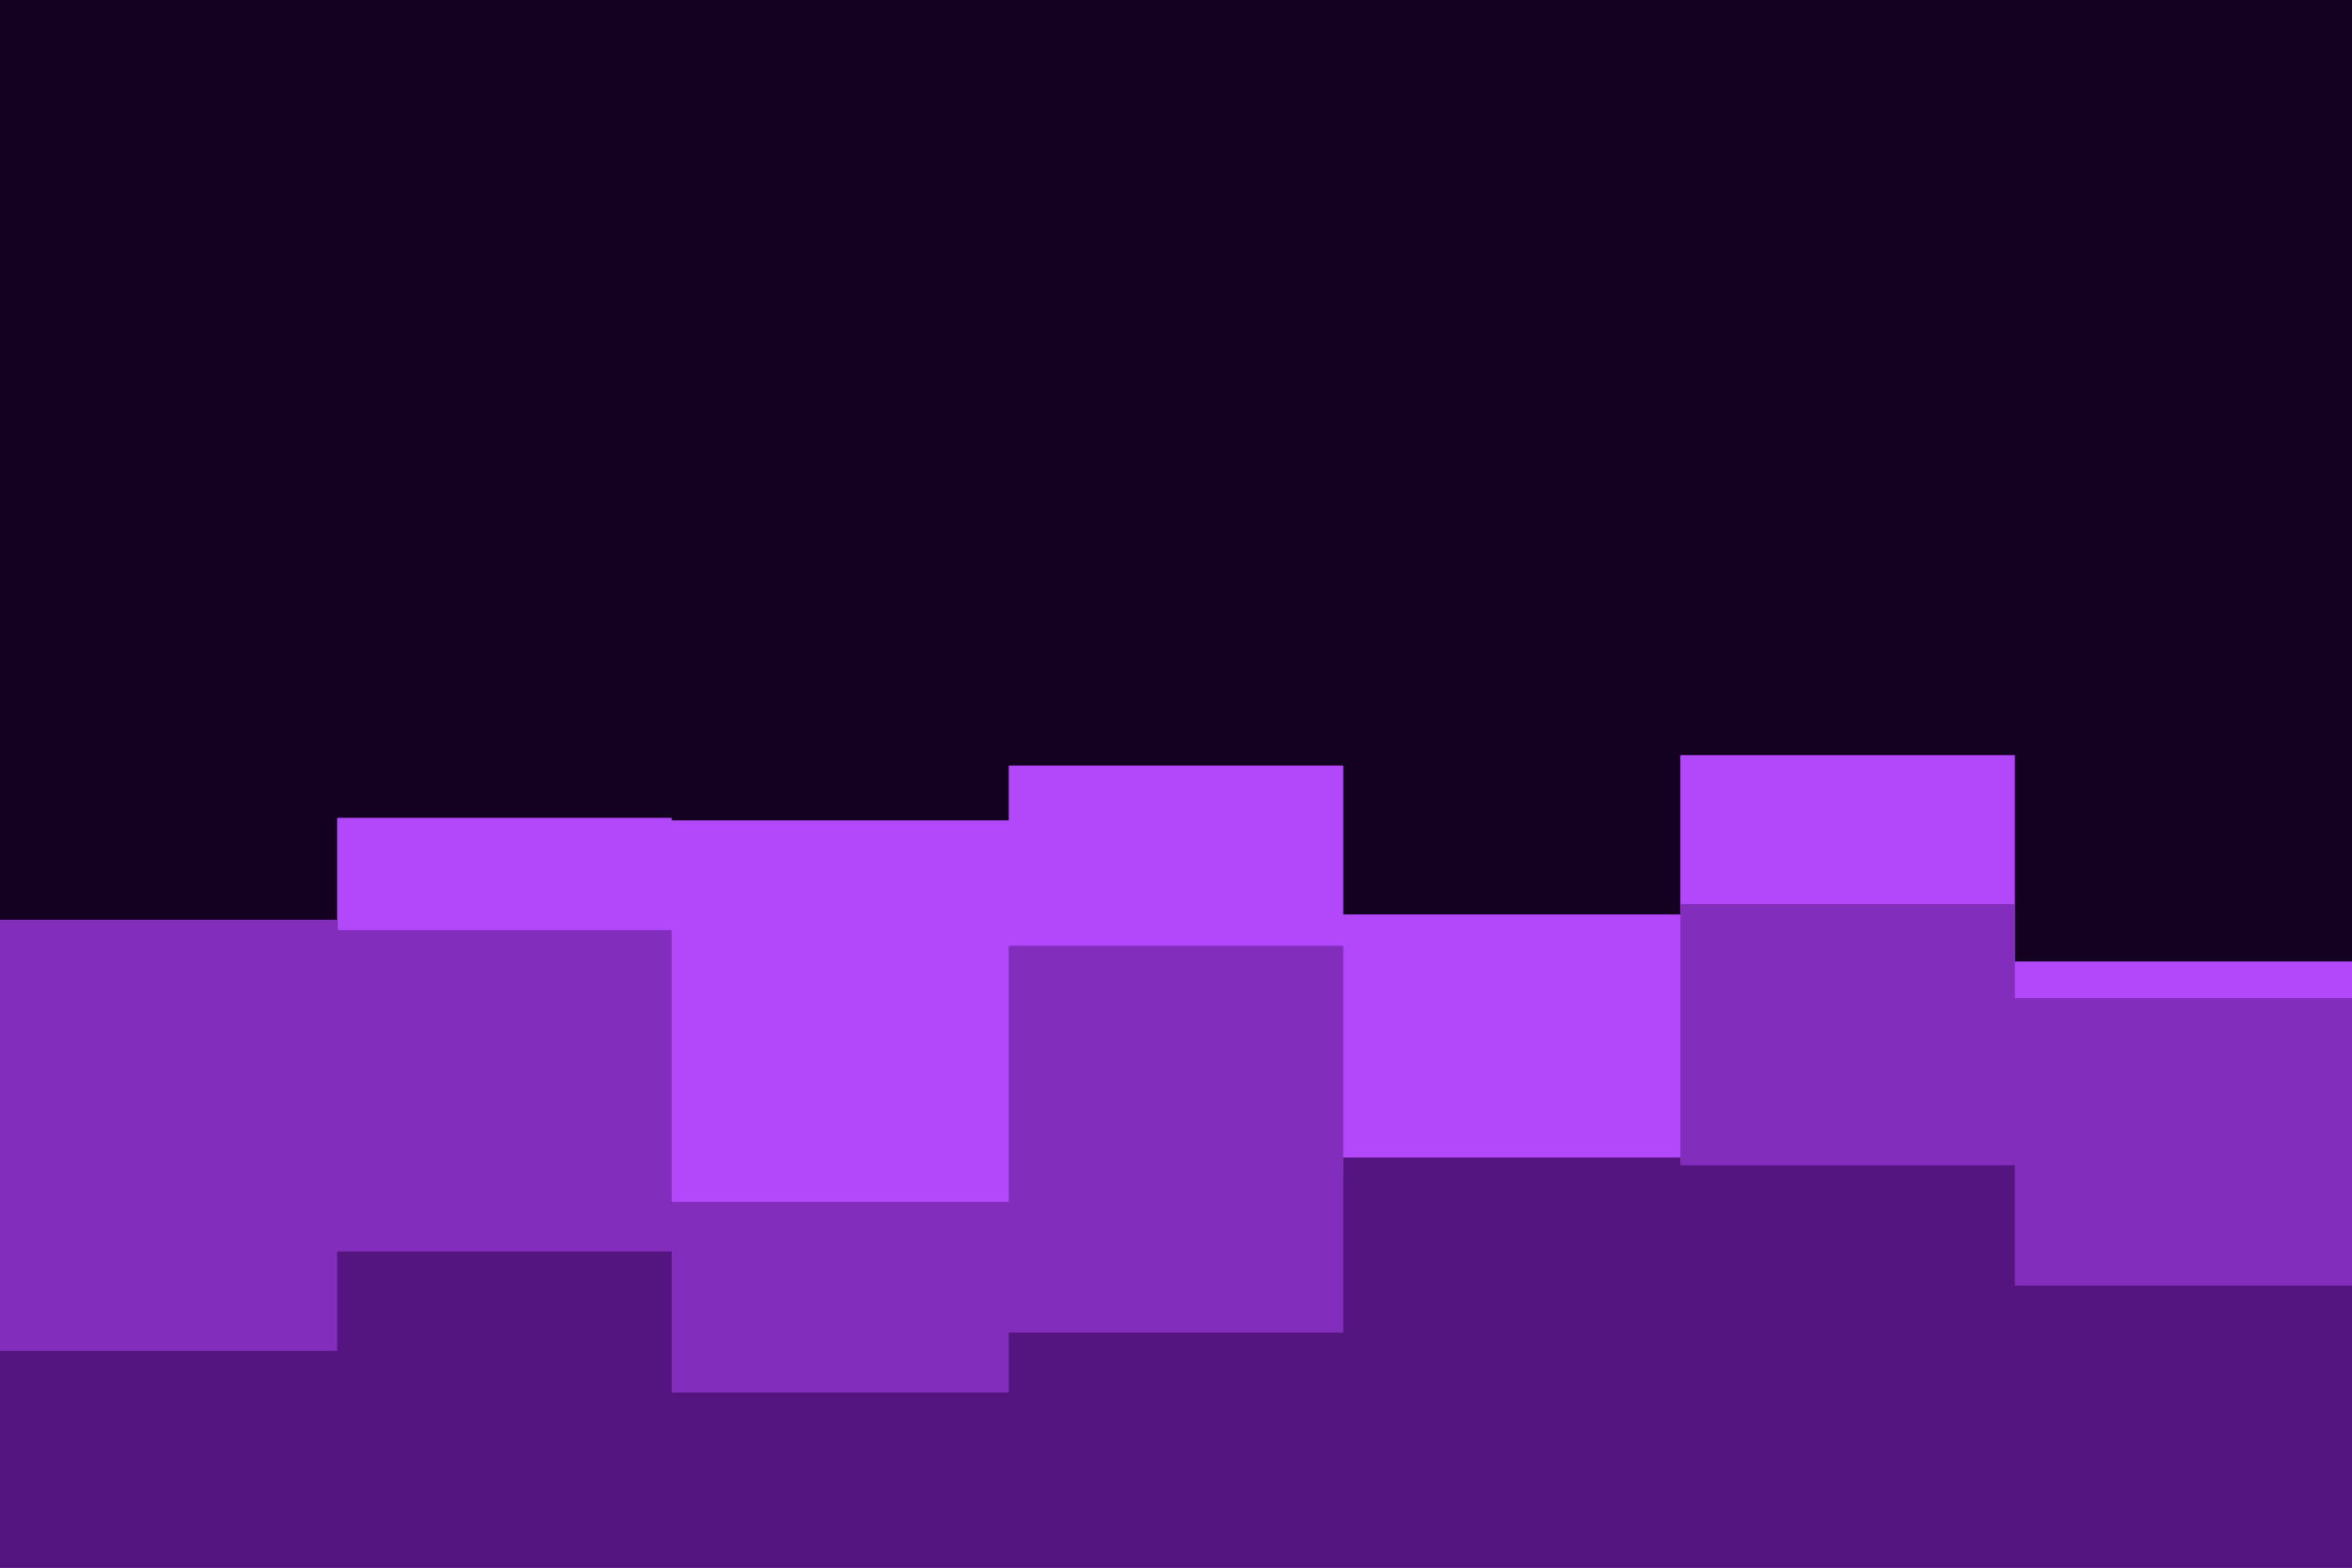 <svg id="visual" viewBox="0 0 900 600" width="900" height="600" xmlns="http://www.w3.org/2000/svg" xmlns:xlink="http://www.w3.org/1999/xlink" version="1.1"><rect x="0" y="0" width="900" height="600" fill="#140021"></rect><path d="M0 363L129 363L129 313L257 313L257 314L386 314L386 293L514 293L514 350L643 350L643 289L771 289L771 368L900 368L900 294L900 601L900 601L771 601L771 601L643 601L643 601L514 601L514 601L386 601L386 601L257 601L257 601L129 601L129 601L0 601Z" fill="#b347fa"></path><path d="M0 352L129 352L129 356L257 356L257 460L386 460L386 362L514 362L514 451L643 451L643 346L771 346L771 382L900 382L900 394L900 601L900 601L771 601L771 601L643 601L643 601L514 601L514 601L386 601L386 601L257 601L257 601L129 601L129 601L0 601Z" fill="#822dbb"></path><path d="M0 517L129 517L129 479L257 479L257 533L386 533L386 510L514 510L514 443L643 443L643 446L771 446L771 492L900 492L900 486L900 601L900 601L771 601L771 601L643 601L643 601L514 601L514 601L386 601L386 601L257 601L257 601L129 601L129 601L0 601Z" fill="#551580"></path></svg>